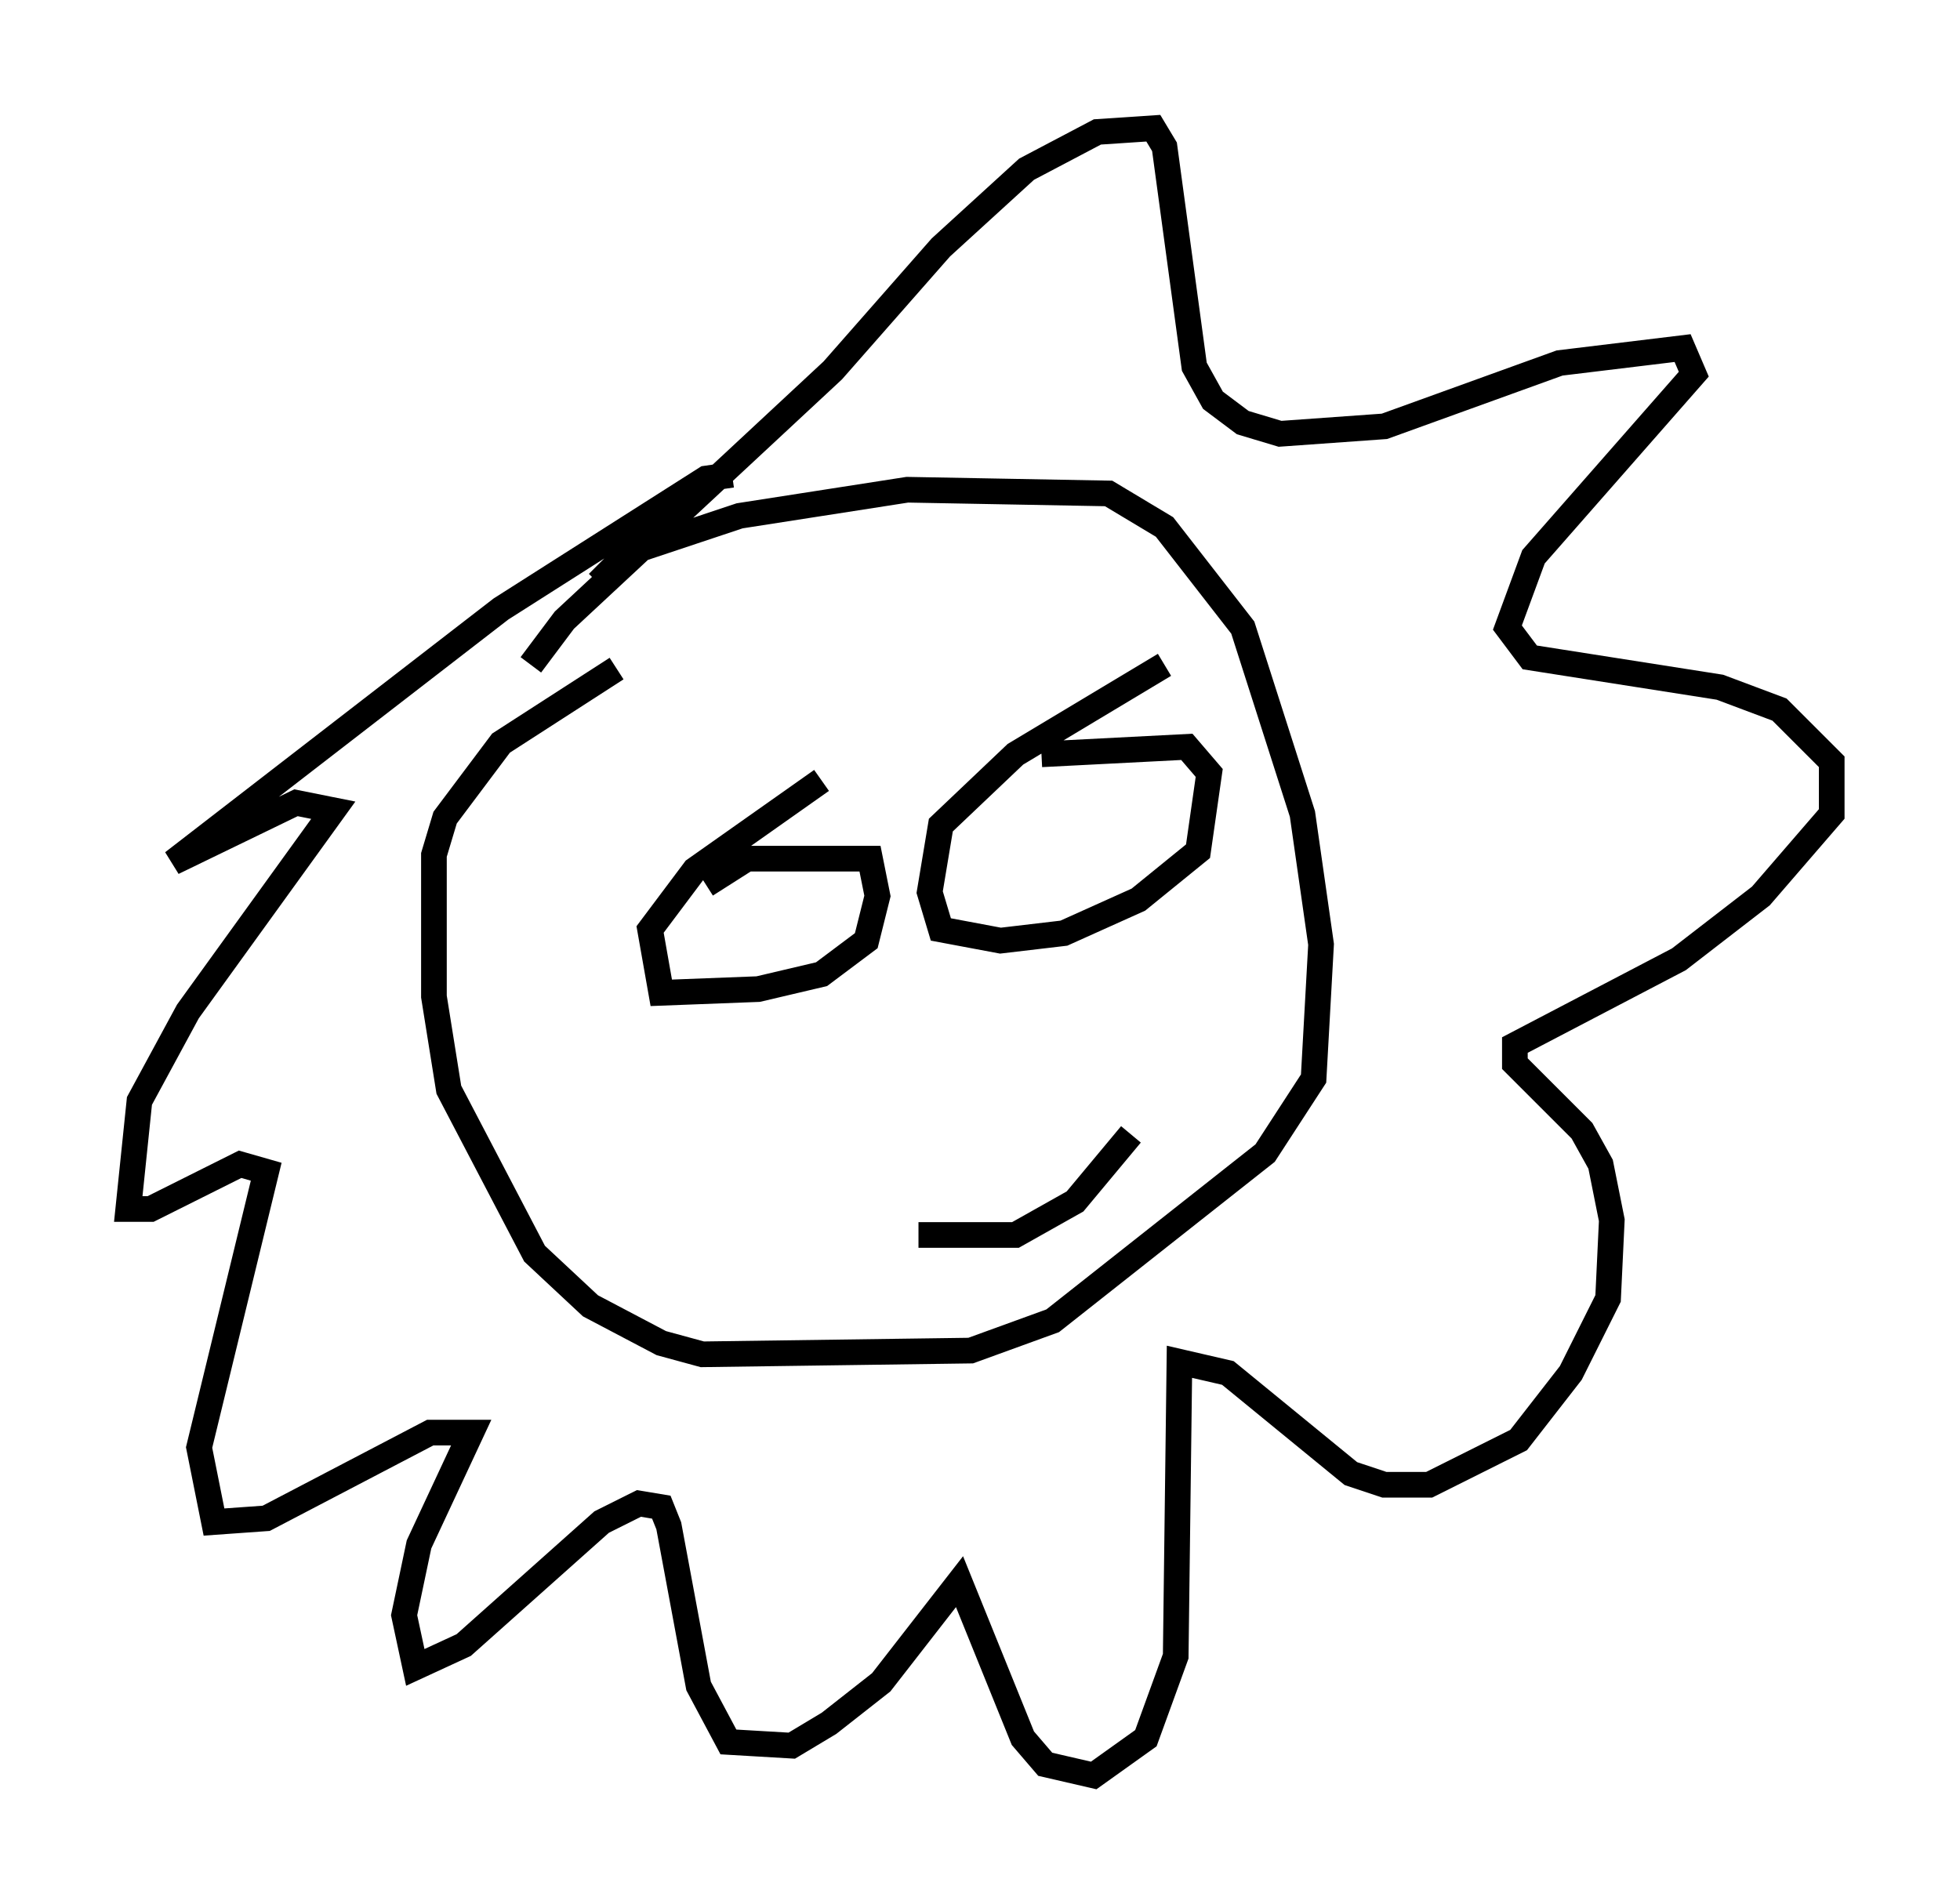 <?xml version="1.0" encoding="utf-8" ?>
<svg baseProfile="full" height="74.201" version="1.1" width="76.38" xmlns="http://www.w3.org/2000/svg" xmlns:ev="http://www.w3.org/2001/xml-events" xmlns:xlink="http://www.w3.org/1999/xlink"><defs /><rect fill="white" height="74.201" width="76.38" x="0" y="0" /><path d="M24.028, 23.737 m-0.726, -1.017 l1.162, -1.162 4.358, -1.453 l6.536, -1.017 7.844, 0.145 l2.179, 1.307 3.05, 3.922 l2.324, 7.263 0.726, 5.084 l-0.291, 5.229 -1.888, 2.905 l-8.279, 6.536 -3.196, 1.162 l-10.458, 0.145 -1.598, -0.436 l-2.76, -1.453 -2.179, -2.034 l-3.341, -6.391 -0.581, -3.631 l0.0, -5.52 0.436, -1.453 l2.179, -2.905 4.503, -2.905 m-3.341, -0.145 l1.307, -1.743 10.458, -9.732 l4.212, -4.793 3.341, -3.05 l2.76, -1.453 2.179, -0.145 l0.436, 0.726 1.162, 8.57 l0.726, 1.307 1.162, 0.872 l1.453, 0.436 4.067, -0.291 l6.827, -2.469 4.793, -0.581 l0.436, 1.017 -6.246, 7.117 l-1.017, 2.76 0.872, 1.162 l7.408, 1.162 2.324, 0.872 l2.034, 2.034 0.0, 2.034 l-2.76, 3.196 -3.196, 2.469 l-6.391, 3.341 0.0, 0.726 l2.615, 2.615 0.726, 1.307 l0.436, 2.179 -0.145, 3.05 l-1.453, 2.905 -2.034, 2.615 l-3.486, 1.743 -1.743, 0.0 l-1.307, -0.436 -4.793, -3.922 l-1.888, -0.436 -0.145, 11.475 l-1.162, 3.196 -2.034, 1.453 l-1.888, -0.436 -0.872, -1.017 l-2.469, -6.101 -3.05, 3.922 l-2.034, 1.598 -1.453, 0.872 l-2.469, -0.145 -1.162, -2.179 l-1.162, -6.246 -0.291, -0.726 l-0.872, -0.145 -1.453, 0.726 l-5.374, 4.793 -1.888, 0.872 l-0.436, -2.034 0.581, -2.76 l2.034, -4.358 -1.598, 0.0 l-6.391, 3.341 -2.034, 0.145 l-0.581, -2.905 2.615, -10.749 l-1.017, -0.291 -3.486, 1.743 l-0.872, 0.0 0.436, -4.212 l1.888, -3.486 5.665, -7.844 l-1.453, -0.291 -4.793, 2.324 l12.782, -9.877 7.989, -5.084 l1.017, -0.145 m-1.017, 15.978 l1.598, -1.017 4.793, 0.0 l0.291, 1.453 -0.436, 1.743 l-1.743, 1.307 -2.469, 0.581 l-3.777, 0.145 -0.436, -2.469 l1.743, -2.324 4.939, -3.486 m8.57, -1.017 l5.665, -0.291 0.872, 1.017 l-0.436, 3.05 -2.324, 1.888 l-2.905, 1.307 -2.469, 0.291 l-2.324, -0.436 -0.436, -1.453 l0.436, -2.615 2.905, -2.76 l5.81, -3.486 m-9.587, 22.223 l3.777, 0.0 2.324, -1.307 l2.179, -2.615 " fill="none" stroke="black" stroke-width="1" /></svg>